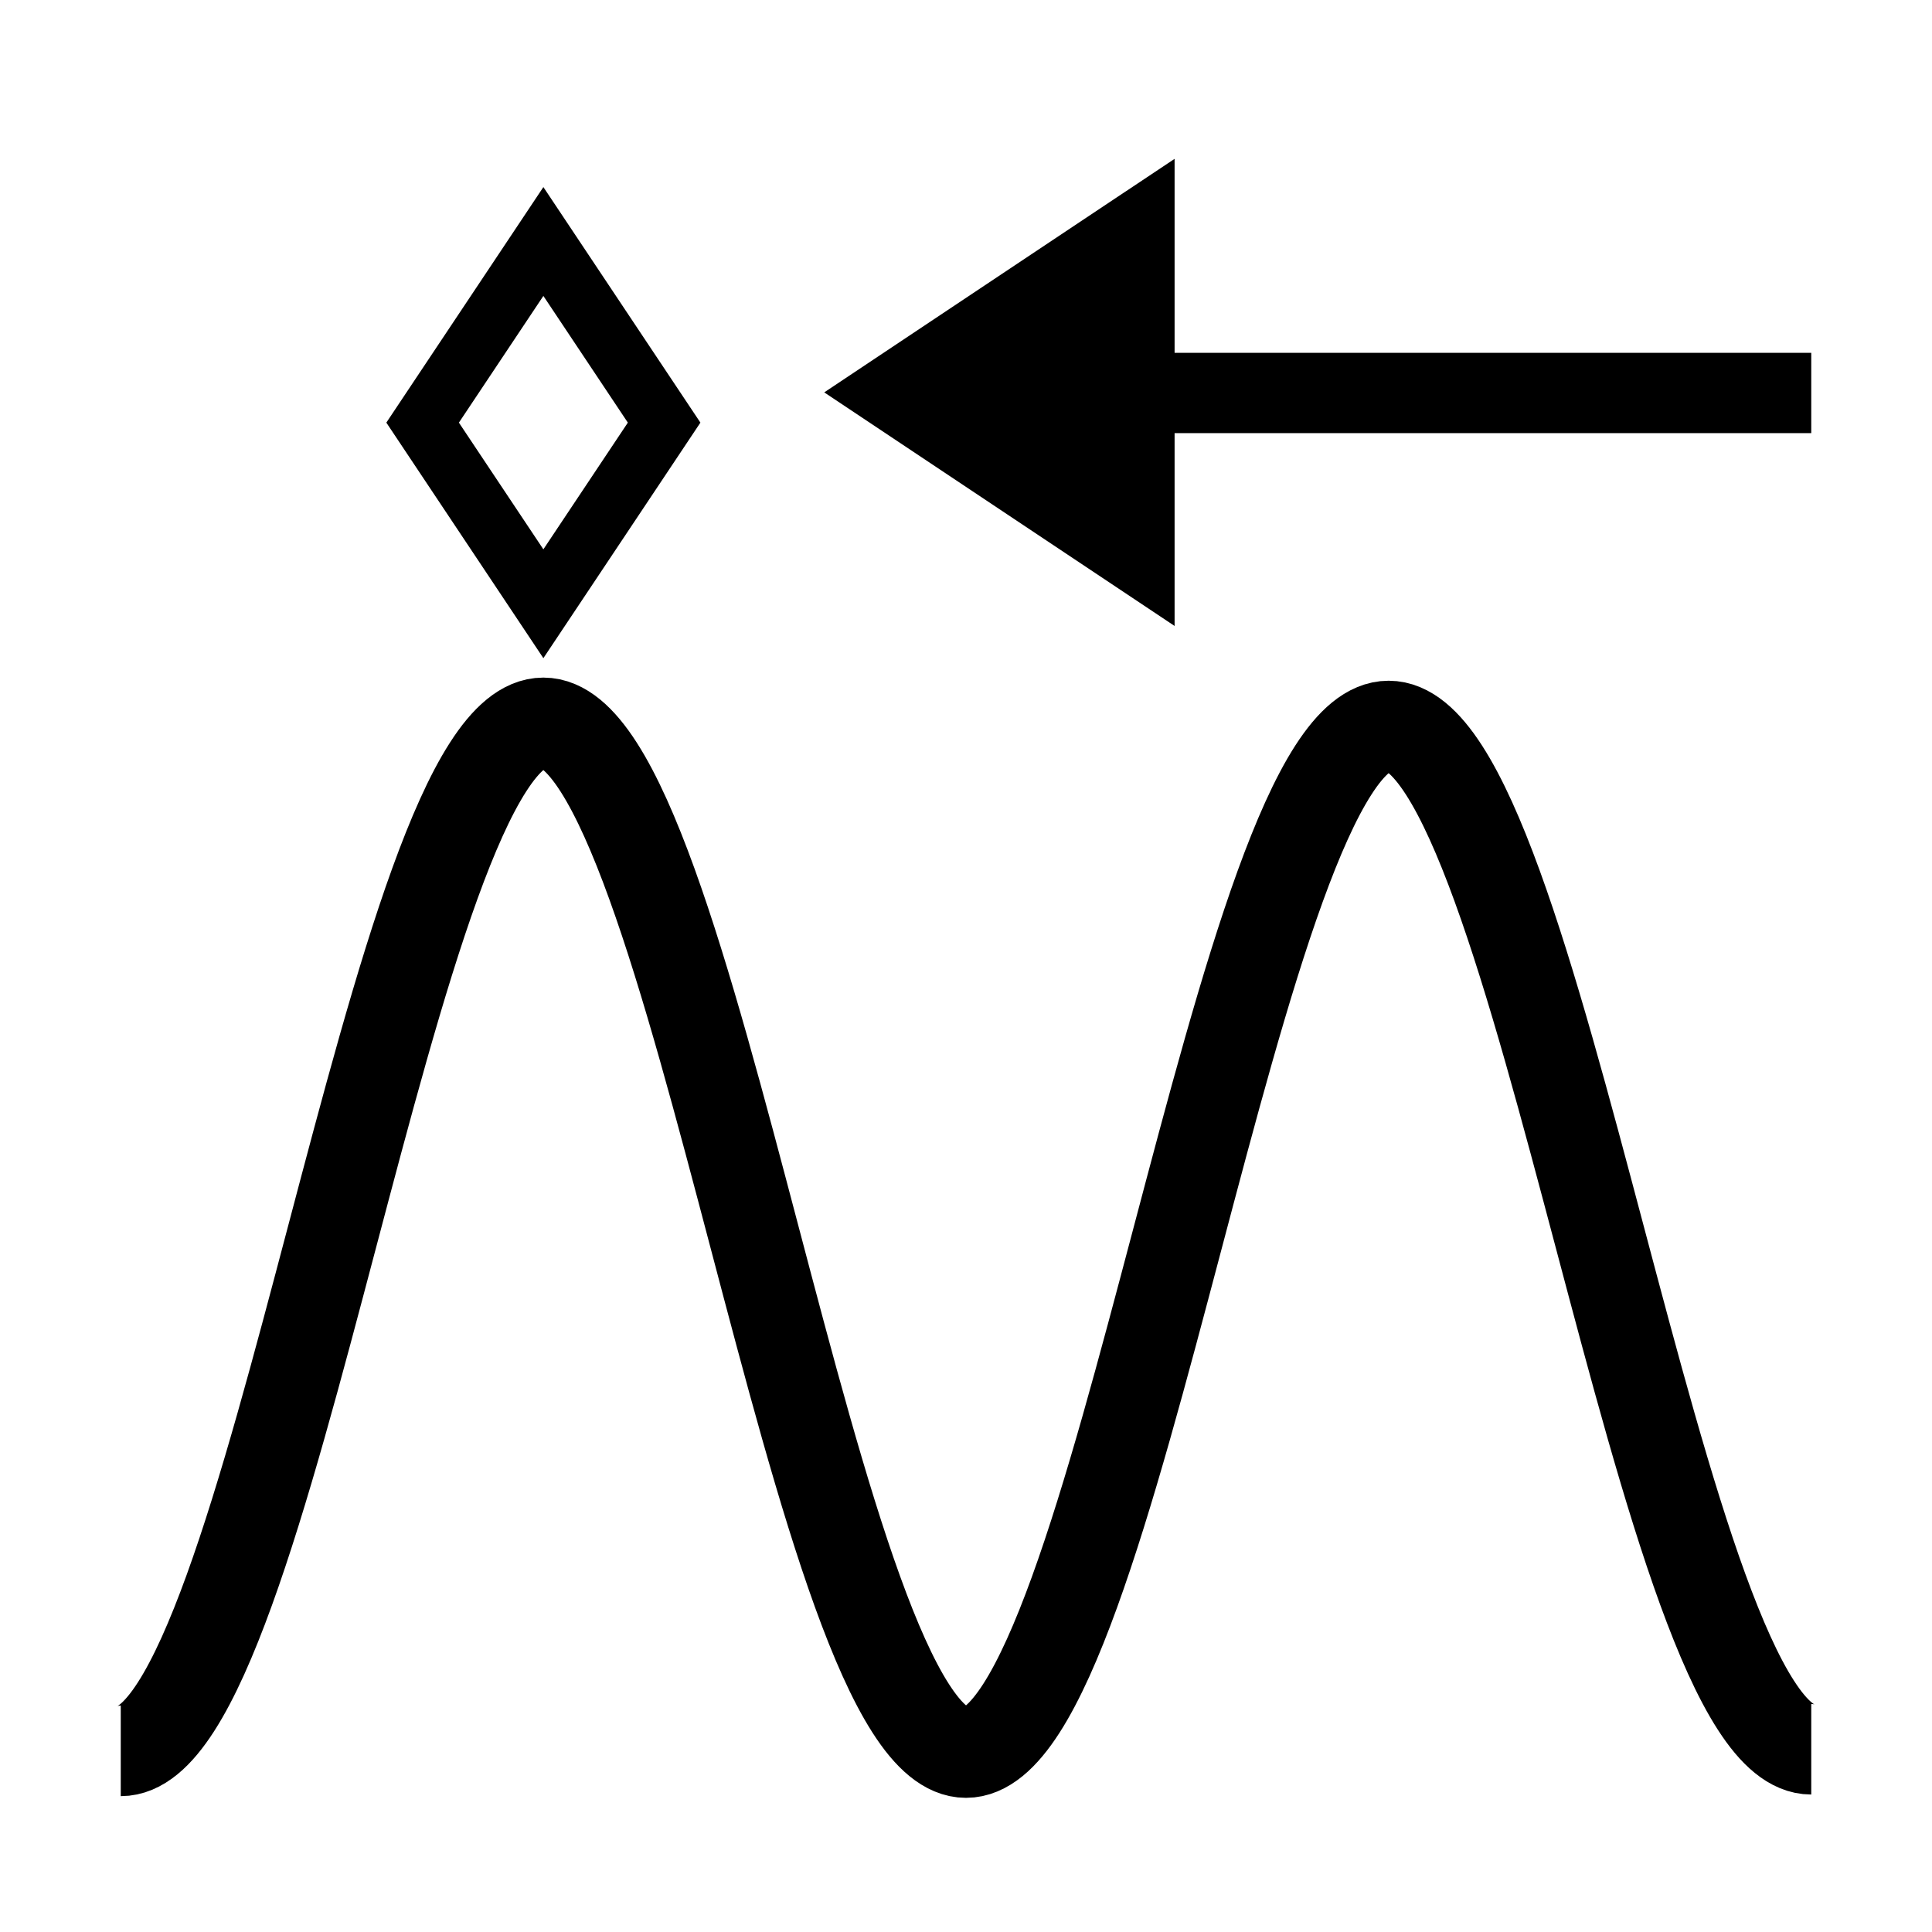﻿<?xml version="1.0" encoding="utf-8"?>
<!DOCTYPE svg PUBLIC "-//W3C//DTD SVG 1.1//EN" "http://www.w3.org/Graphics/SVG/1.1/DTD/svg11.dtd">
<svg xmlns="http://www.w3.org/2000/svg" xmlns:xlink="http://www.w3.org/1999/xlink" version="1.1" baseProfile="full" width="32" height="32" viewBox="0 0 32.00 32.00" enable-background="new 0 0 32.00 32.00" xml:space="preserve">
	<path fill="none" stroke-width="1.5" stroke-linejoin="miter" stroke="#000000" stroke-opacity="1" d="M 30,28.973C 27.5,28.973 25.5,12.025 23,12.025C 20.5,12.025 18.5,29.028 16,29.028C 13.5,29.028 11.5,11.973 9,11.973C 6.5,11.973 4.5,29 2,29"/>
	<path fill="#000000" fill-opacity="1" stroke-width="0.2" stroke-linejoin="miter" d="M 19.455,10.368L 17.9,9.331L 14.9,7.331L 13.652,6.499L 14.9,5.667L 17.9,3.667L 19.455,2.631L 19.455,4.499L 19.455,6.401L 19.455,8.499L 19.455,10.368 Z "/>
	<line fill="none" stroke-width="1.33" stroke-linejoin="miter" stroke="#000000" stroke-opacity="1" x1="19" y1="6.509" x2="30" y2="6.509"/>
	<path fill="none" stroke-linejoin="miter" stroke="#000000" stroke-opacity="1" d="M 9,4L 11,7L 9,10L 7,7L 9,4 Z "/>
</svg>
